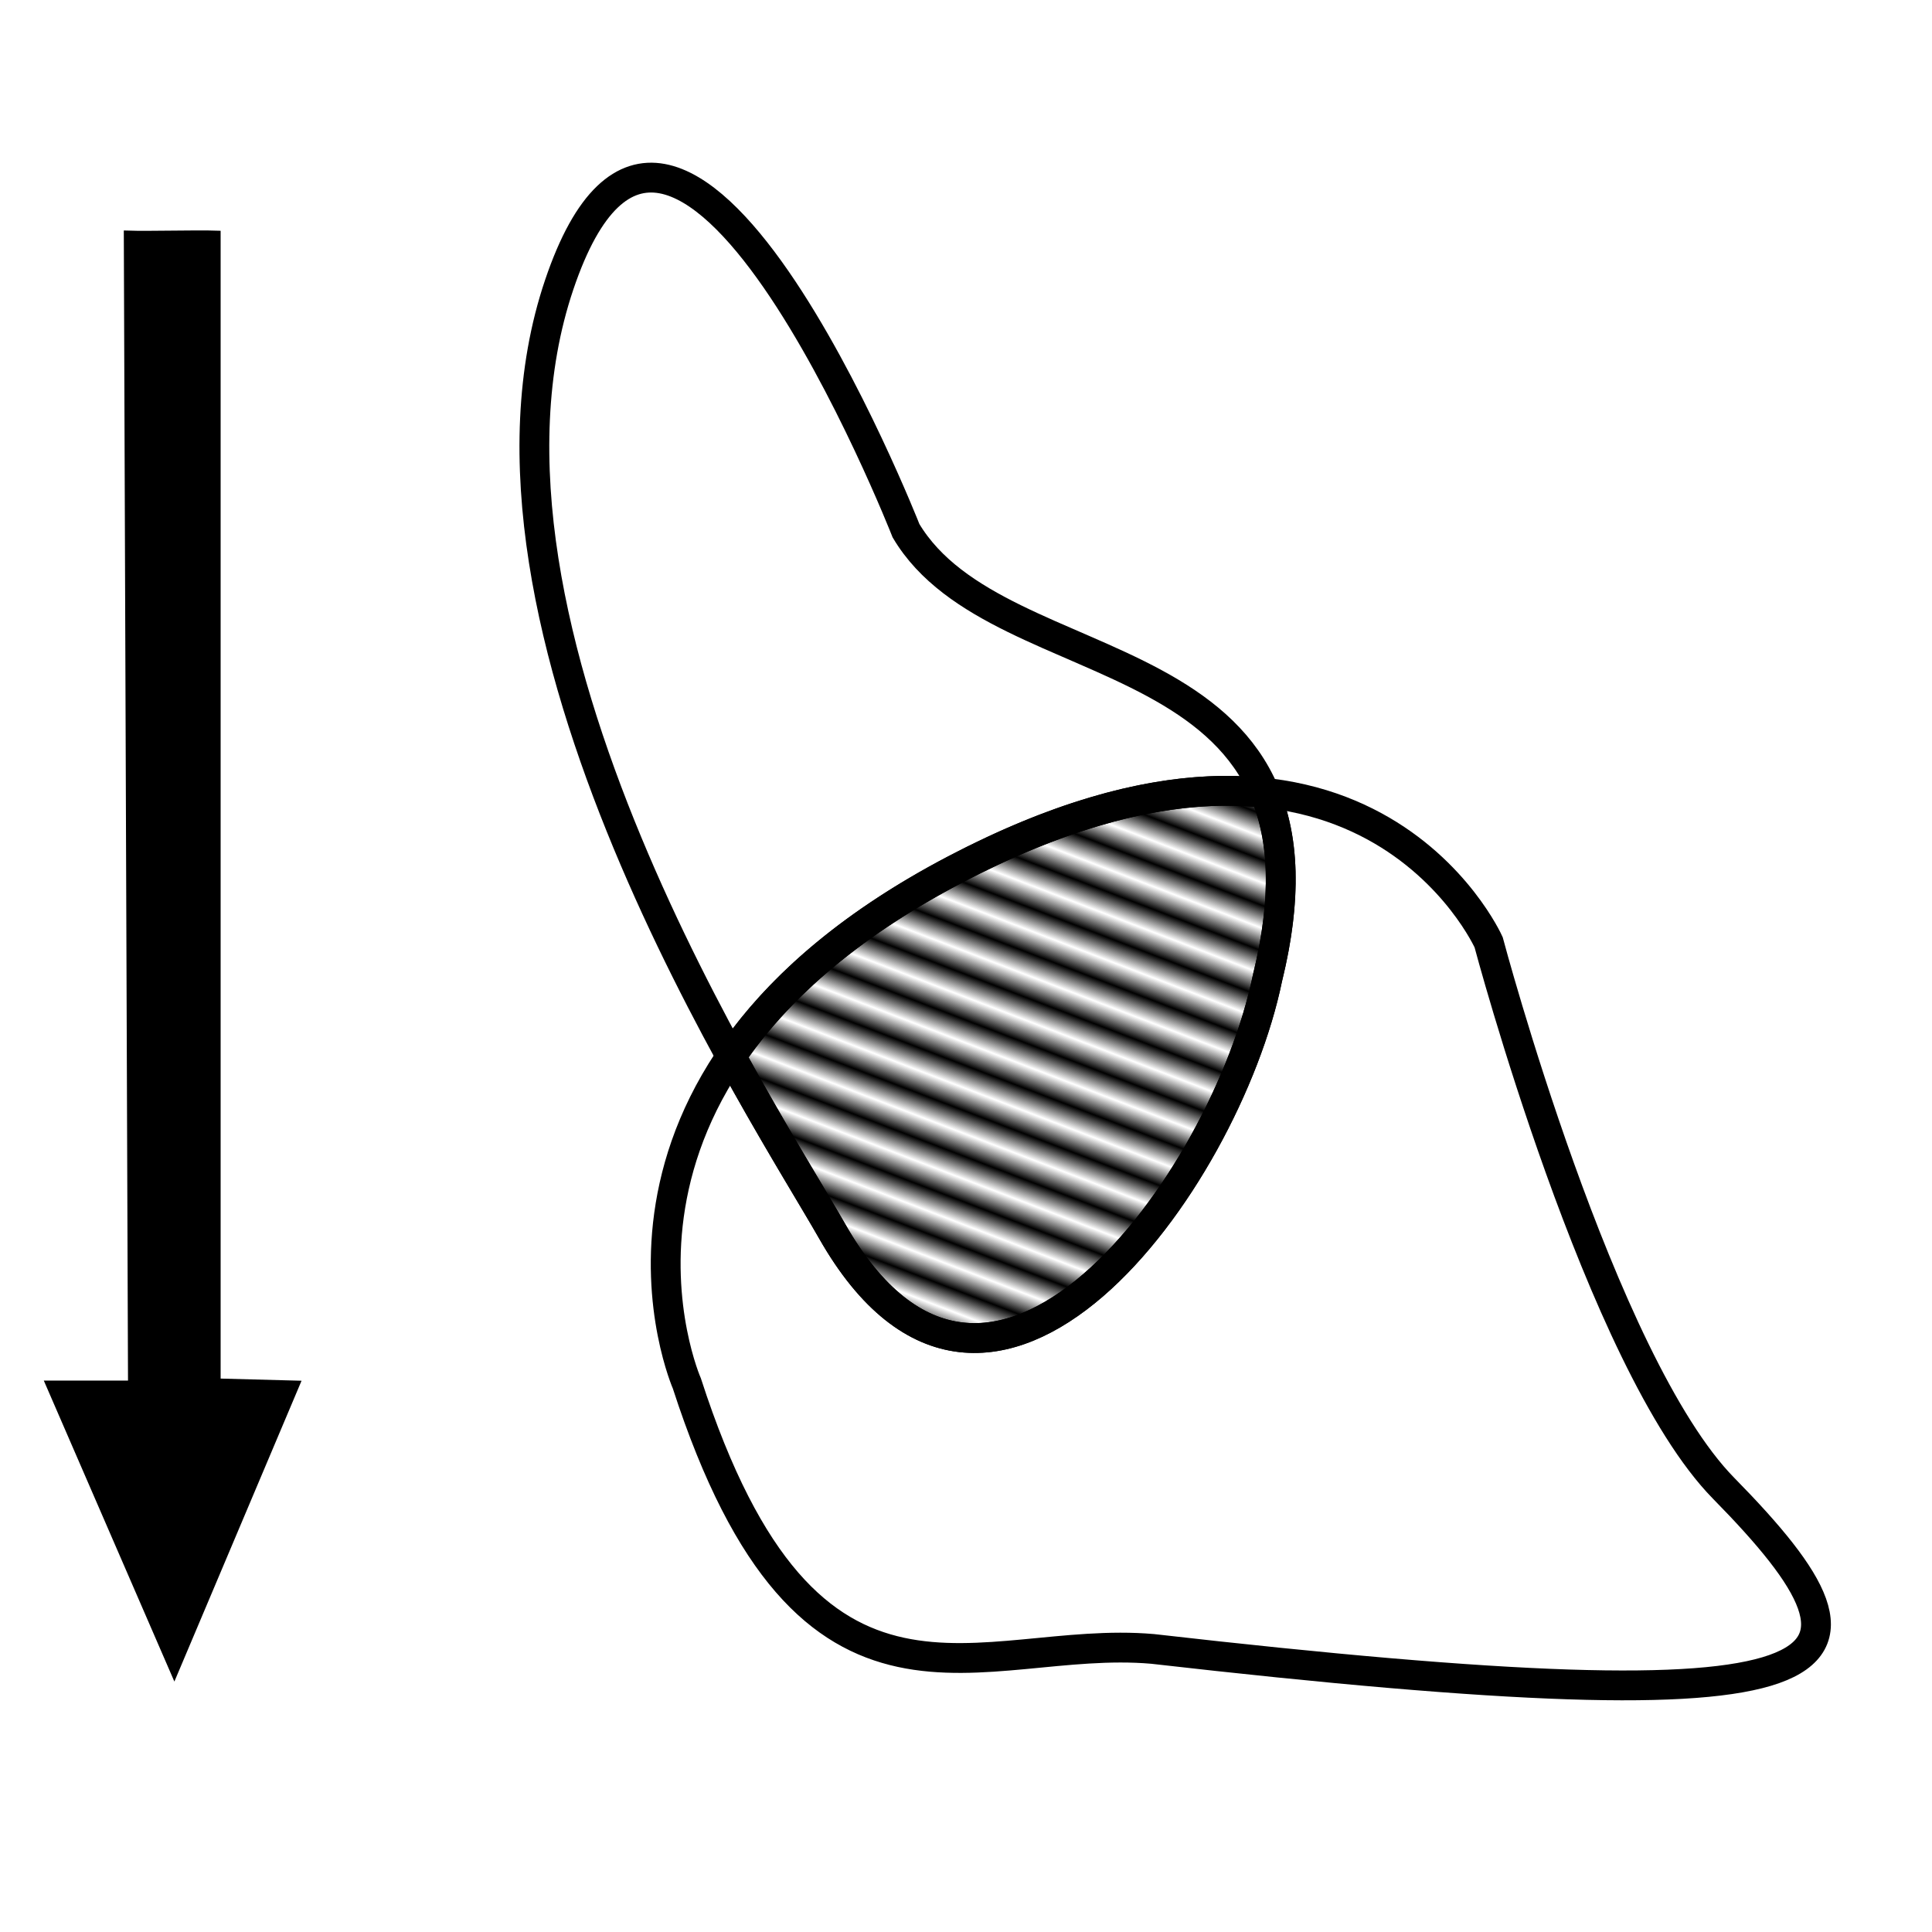 <?xml version="1.0" encoding="UTF-8" standalone="no"?>
<!-- Created with Inkscape (http://www.inkscape.org/) -->

<svg
   xmlns:dc="http://purl.org/dc/elements/1.1/"
   xmlns:cc="http://creativecommons.org/ns#"
   xmlns:rdf="http://www.w3.org/1999/02/22-rdf-syntax-ns#"
   xmlns:svg="http://www.w3.org/2000/svg"
   xmlns="http://www.w3.org/2000/svg"
   xmlns:xlink="http://www.w3.org/1999/xlink"
   xmlns:sodipodi="http://sodipodi.sourceforge.net/DTD/sodipodi-0.dtd"
   xmlns:inkscape="http://www.inkscape.org/namespaces/inkscape"
   width="64mm"
   height="64mm"
   viewBox="0 0 226.772 226.772"
   id="svg4203"
   version="1.1"
   inkscape:version="0.91 r13725"
   sodipodi:docname="mutualinfo-down.svg">
  <defs
     id="defs4205">
    <pattern
       inkscape:collect="always"
       xlink:href="#Strips1_1"
       id="pattern6229"
       patternTransform="matrix(-0.894,2.335,-6.324,-2.422,0,0)" />
    <pattern
       inkscape:isstock="true"
       inkscape:stockid="Stripes 1:1"
       id="Strips1_1"
       patternTransform="translate(0,0) scale(10,10)"
       height="1"
       width="2"
       patternUnits="userSpaceOnUse"
       inkscape:collect="always">
      <rect
         id="rect5494"
         height="2"
         width="1"
         y="-0.5"
         x="0"
         style="fill:black;stroke:none" />
    </pattern>
  </defs>
  <sodipodi:namedview
     id="base"
     pagecolor="#ffffff"
     bordercolor="#666666"
     borderopacity="1.0"
     inkscape:pageopacity="0.0"
     inkscape:pageshadow="2"
     inkscape:zoom="3.4043056"
     inkscape:cx="113.38583"
     inkscape:cy="113.38583"
     inkscape:document-units="px"
     inkscape:current-layer="layer1"
     showgrid="true"
     inkscape:window-width="1600"
     inkscape:window-height="909"
     inkscape:window-x="83"
     inkscape:window-y="125"
     inkscape:window-maximized="0">
    <inkscape:grid
       type="xygrid"
       id="grid4766" />
  </sodipodi:namedview>
  <g
     inkscape:label="Layer 1"
     inkscape:groupmode="layer"
     id="layer1"
     transform="translate(0,-825.591)">
    <path
       style="fill:#000000;fill-opacity:1;fill-rule:evenodd;stroke:#000000;stroke-width:1px;stroke-linecap:butt;stroke-linejoin:miter;stroke-opacity:1"
       d="m 20.462,1021.697 -14.559,-33.559 9.624,0 -0.494,-134.977 c 2.385,0.082 7.979,-0.082 10.364,0 l 0,134.73 9.253,0.247 z"
       id="path6448"
       inkscape:connector-curvature="0"
       sodipodi:nodetypes="cccccccc" />
    <path
       style="fill:none;fill-rule:evenodd;stroke:#000000;stroke-width:3.5;stroke-linecap:butt;stroke-linejoin:miter;stroke-opacity:1;stroke-miterlimit:4;stroke-dasharray:none"
       d="m 148.769,940.396 c -4.944,24.023 -32.595,62.216 -51.098,29.706 -7.821,-13.742 -45.607,-70.9 -32.031,-111.096 13.577,-40.195 40.705,28.88 40.705,28.88 11.106,18.678 52.48,11.532 42.424,52.51 z"
       id="path4770"
       inkscape:connector-curvature="0"
       sodipodi:nodetypes="csscc" />
    <path
       style="fill:none;fill-rule:evenodd;stroke:#000000;stroke-width:3.5;stroke-linecap:butt;stroke-linejoin:miter;stroke-opacity:1;stroke-miterlimit:4;stroke-dasharray:none"
       d="m 80.625,987.981 c 0,0 -15.625,-35.619 31.431,-60.3 47.69,-25.013 62.675,8.512 62.675,8.512 0,0 13.137,49.39 27.587,64.093 21.509,21.887 16.639,28.412 -67.025,18.85 C 115,1017.362 95,1032.362 80.625,987.981 Z"
       id="path4772"
       inkscape:connector-curvature="0"
       sodipodi:nodetypes="cscscc" />
    <path
       style="fill:url(#pattern6229);fill-opacity:1;fill-rule:evenodd;stroke:#000000;stroke-width:3.5;stroke-linecap:butt;stroke-linejoin:miter;stroke-miterlimit:4;stroke-dasharray:none;stroke-opacity:1"
       d="m 143.469,92.824 c -8.385,0.109 -18.744,2.621 -31.412,9.266 -12.964,6.799 -21.152,14.43 -26.238,21.916 5.103,9.329 9.664,16.658 11.854,20.506 18.503,32.51 46.153,-5.684 51.098,-29.707 2.342,-9.544 1.891,-16.475 -0.314,-21.732 -1.583,-0.172 -3.234,-0.271 -4.986,-0.248 z"
       transform="translate(0,825.591)"
       id="path6222"
       inkscape:connector-curvature="0" />
  </g>
</svg>
